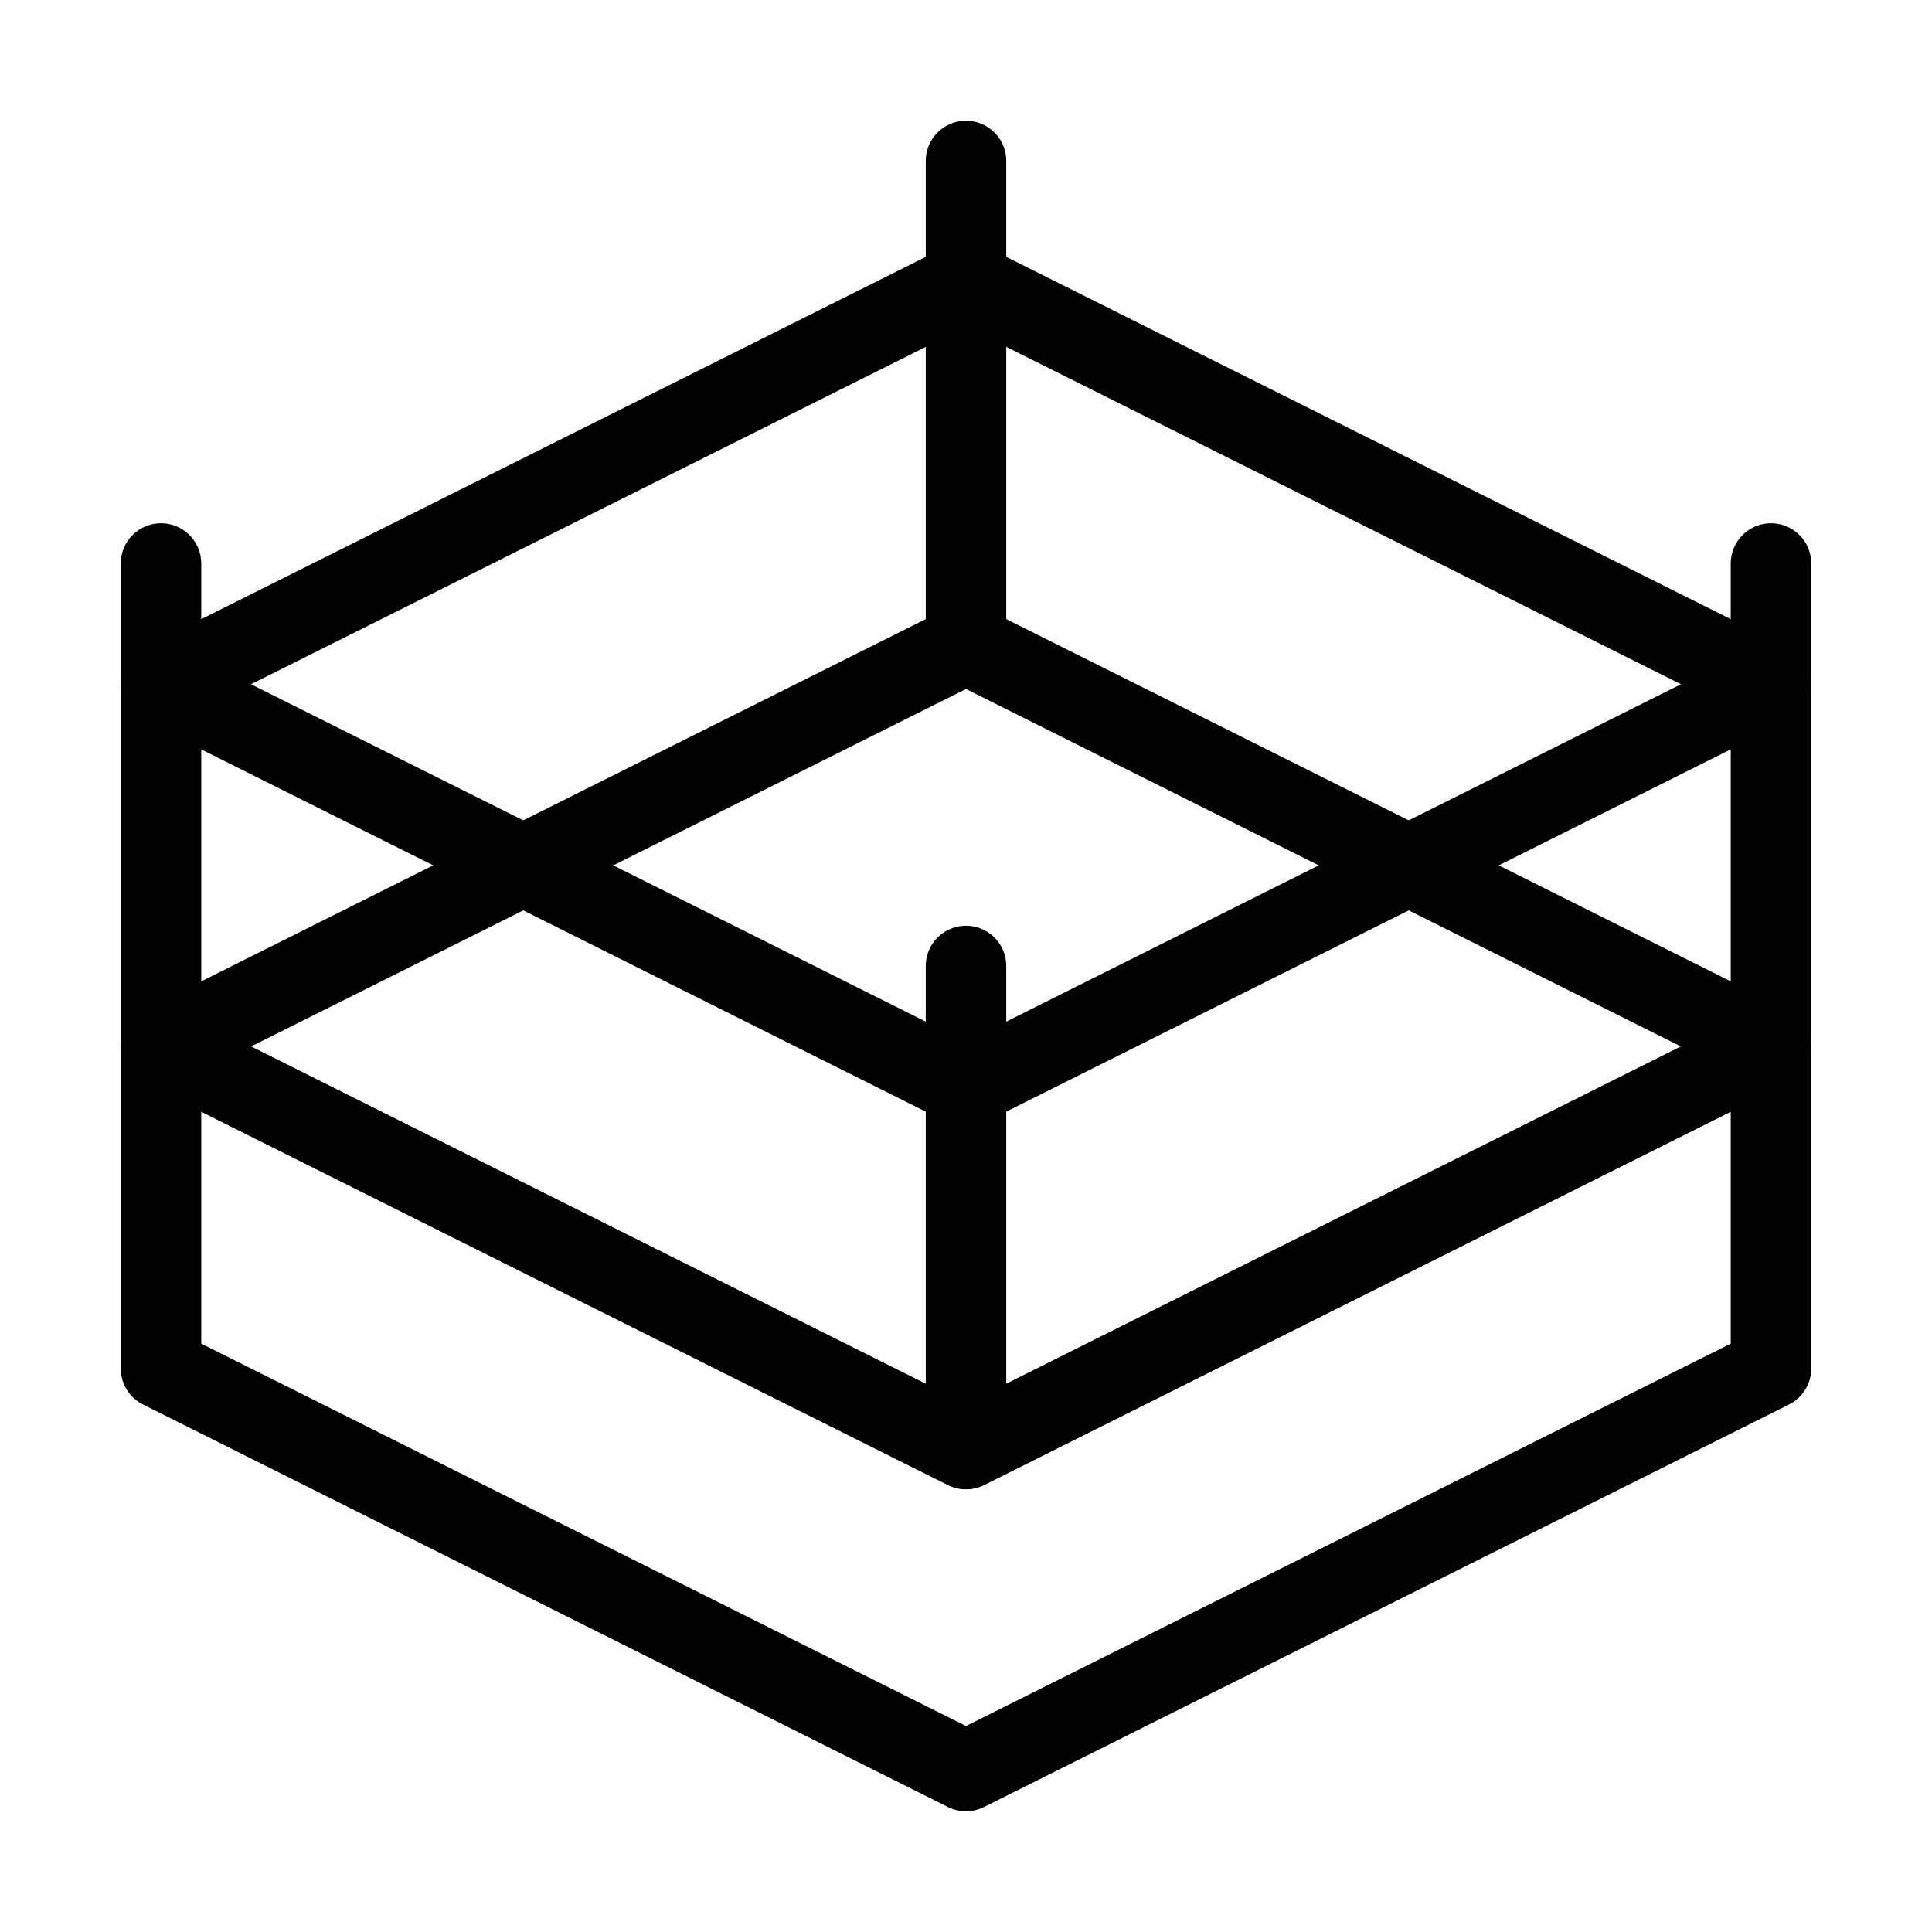 <svg fill-opacity="1" stroke-opacity="1" xmlns="http://www.w3.org/2000/svg" width="48" height="48" fill="none" viewBox="0 0 48 48"><path stroke="#000" stroke-linejoin="round" stroke-miterlimit="2" stroke-width="2" d="M44 26 24 36 4 26l20-10z"/><path stroke="#000" stroke-linejoin="round" stroke-miterlimit="2" stroke-width="2" d="m24 7 20 10-20 10L4 17z"/><path stroke="#000" stroke-linecap="round" stroke-linejoin="round" stroke-miterlimit="2" stroke-width="2" d="M44 26v8L24 44 4 34v-8l20 10zM44 14v12M4 26V14M24 36V24M24 16V4"/></svg>